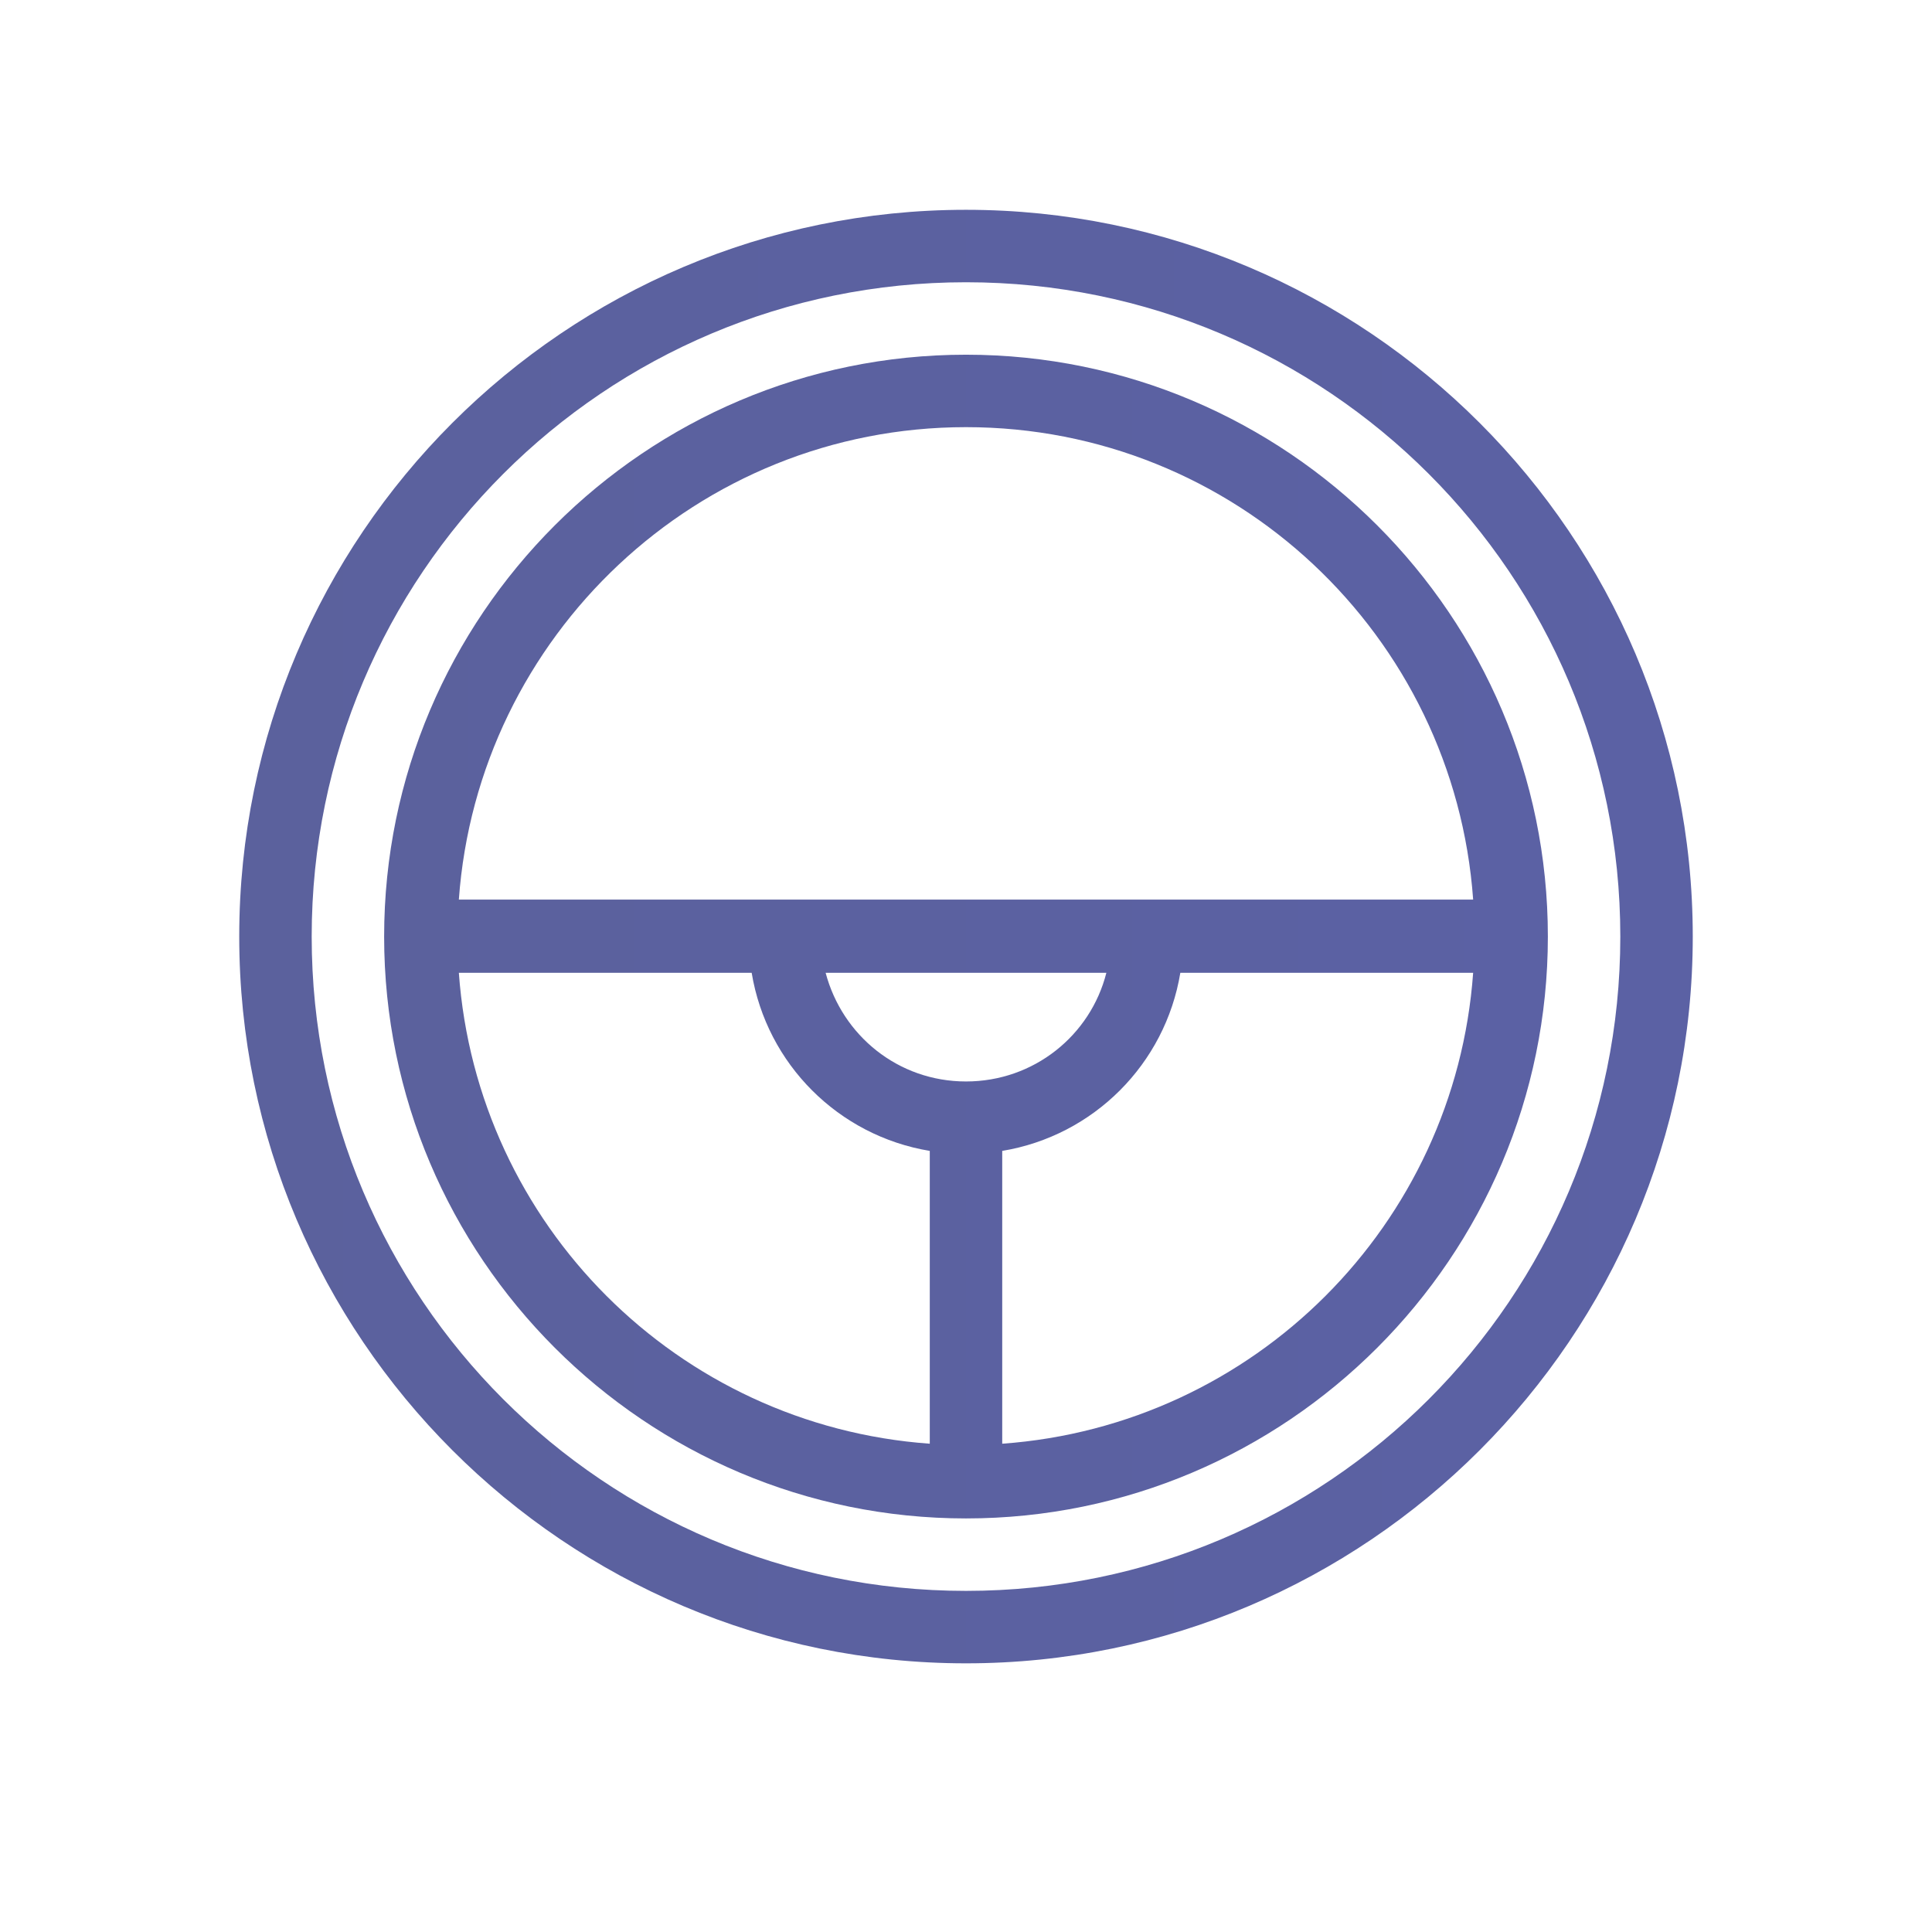 <?xml version="1.0" encoding="utf-8"?>
<!-- Generator: Adobe Illustrator 24.0.1, SVG Export Plug-In . SVG Version: 6.00 Build 0)  -->
<svg version="1.1" id="Слой_1" xmlns="http://www.w3.org/2000/svg" xmlns:xlink="http://www.w3.org/1999/xlink" x="0px" y="0px"
	 viewBox="0 0 256 256" style="enable-background:new 0 0 256 256;" xml:space="preserve">
<g>
</g>
<g>
</g>
<g>
</g>
<g>
</g>
<g>
</g>
<g>
</g>
<g>
</g>
<g>
</g>
<g>
</g>
<g>
</g>
<g>
</g>
<g>
</g>
<g>
</g>
<g>
</g>
<g>
</g>
<g>
</g>
<g>
</g>
<g>
</g>
<g>
</g>
<g>
</g>
<g>
</g>
<g>
</g>
<g>
</g>
<g>
</g>
<g>
</g>
<g>
</g>
<g>
</g>
<g>
</g>
<g>
</g>
<g>
	<g>
	</g>
	<g>
	</g>
	<g>
	</g>
	<g>
	</g>
	<g>
	</g>
	<g>
	</g>
	<g>
	</g>
	<g>
	</g>
	<g>
	</g>
	<g>
	</g>
	<g>
	</g>
	<g>
	</g>
	<g>
	</g>
	<g>
	</g>
	<g>
	</g>
</g>
<g>
</g>
<g>
</g>
<g>
</g>
<g>
</g>
<g>
</g>
<g>
</g>
<g>
</g>
<g>
</g>
<g>
</g>
<g>
</g>
<g>
</g>
<g>
</g>
<g>
</g>
<g>
</g>
<g>
</g>
<g>
</g>
<g>
</g>
<g>
</g>
<g>
</g>
<g>
</g>
<g>
</g>
<g>
</g>
<g>
</g>
<g>
</g>
<g>
</g>
<g>
</g>
<g>
</g>
<g>
</g>
<g>
</g>
<g>
</g>
<g>
	<g>
		<g>
			<linearGradient id="SVGID_1_" gradientUnits="userSpaceOnUse" x1="31.674" y1="124.078" x2="224.327" y2="124.078">
				<stop  offset="0" style="stop-color:#5B619D"/>
				<stop  offset="1" style="stop-color:#5B61A4"/>
			</linearGradient>
			<path style="fill:url(#SVGID_1_);" d="M128,27.8c-53.1,0-96.3,43.2-96.3,96.3s43.2,96.3,96.3,96.3s96.3-43.2,96.3-96.3
				S181.1,27.8,128,27.8z M128,210.8c-47.9,0-86.7-38.8-86.7-86.7S80.1,37.4,128,37.4s86.7,38.8,86.7,86.7S175.9,210.8,128,210.8z"
				/>
		</g>
	</g>
	<g>
		<g>
			<linearGradient id="SVGID_2_" gradientUnits="userSpaceOnUse" x1="50.939" y1="124.078" x2="205.061" y2="124.078">
				<stop  offset="0" style="stop-color:#5B619D"/>
				<stop  offset="1" style="stop-color:#5B61A4"/>
			</linearGradient>
			<path style="fill:url(#SVGID_2_);" d="M128,47c-42.5,0-77.1,34.6-77.1,77.1s34.6,77.1,77.1,77.1s77.1-34.6,77.1-77.1
				S170.5,47,128,47z M128,56.6c35.6,0,64.7,27.6,67.2,62.6H60.8C63.3,84.3,92.4,56.6,128,56.6z M123.2,191.3
				c-33.4-2.4-60-29-62.4-62.4h38.8c2,12.1,11.5,21.6,23.6,23.6L123.2,191.3L123.2,191.3z M109.4,128.9h37.2
				c-2.1,8.3-9.6,14.4-18.6,14.4S111.6,137.2,109.4,128.9z M132.8,191.3v-38.8c12.1-2,21.6-11.5,23.6-23.6h38.8
				C192.8,162.3,166.2,188.9,132.8,191.3z"/>
		</g>
	</g>
	<g>
	</g>
	<g>
	</g>
	<g>
	</g>
	<g>
	</g>
	<g>
	</g>
	<g>
	</g>
	<g>
	</g>
	<g>
	</g>
	<g>
	</g>
	<g>
	</g>
	<g>
	</g>
	<g>
	</g>
	<g>
	</g>
	<g>
	</g>
	<g>
	</g>
</g>
</svg>
